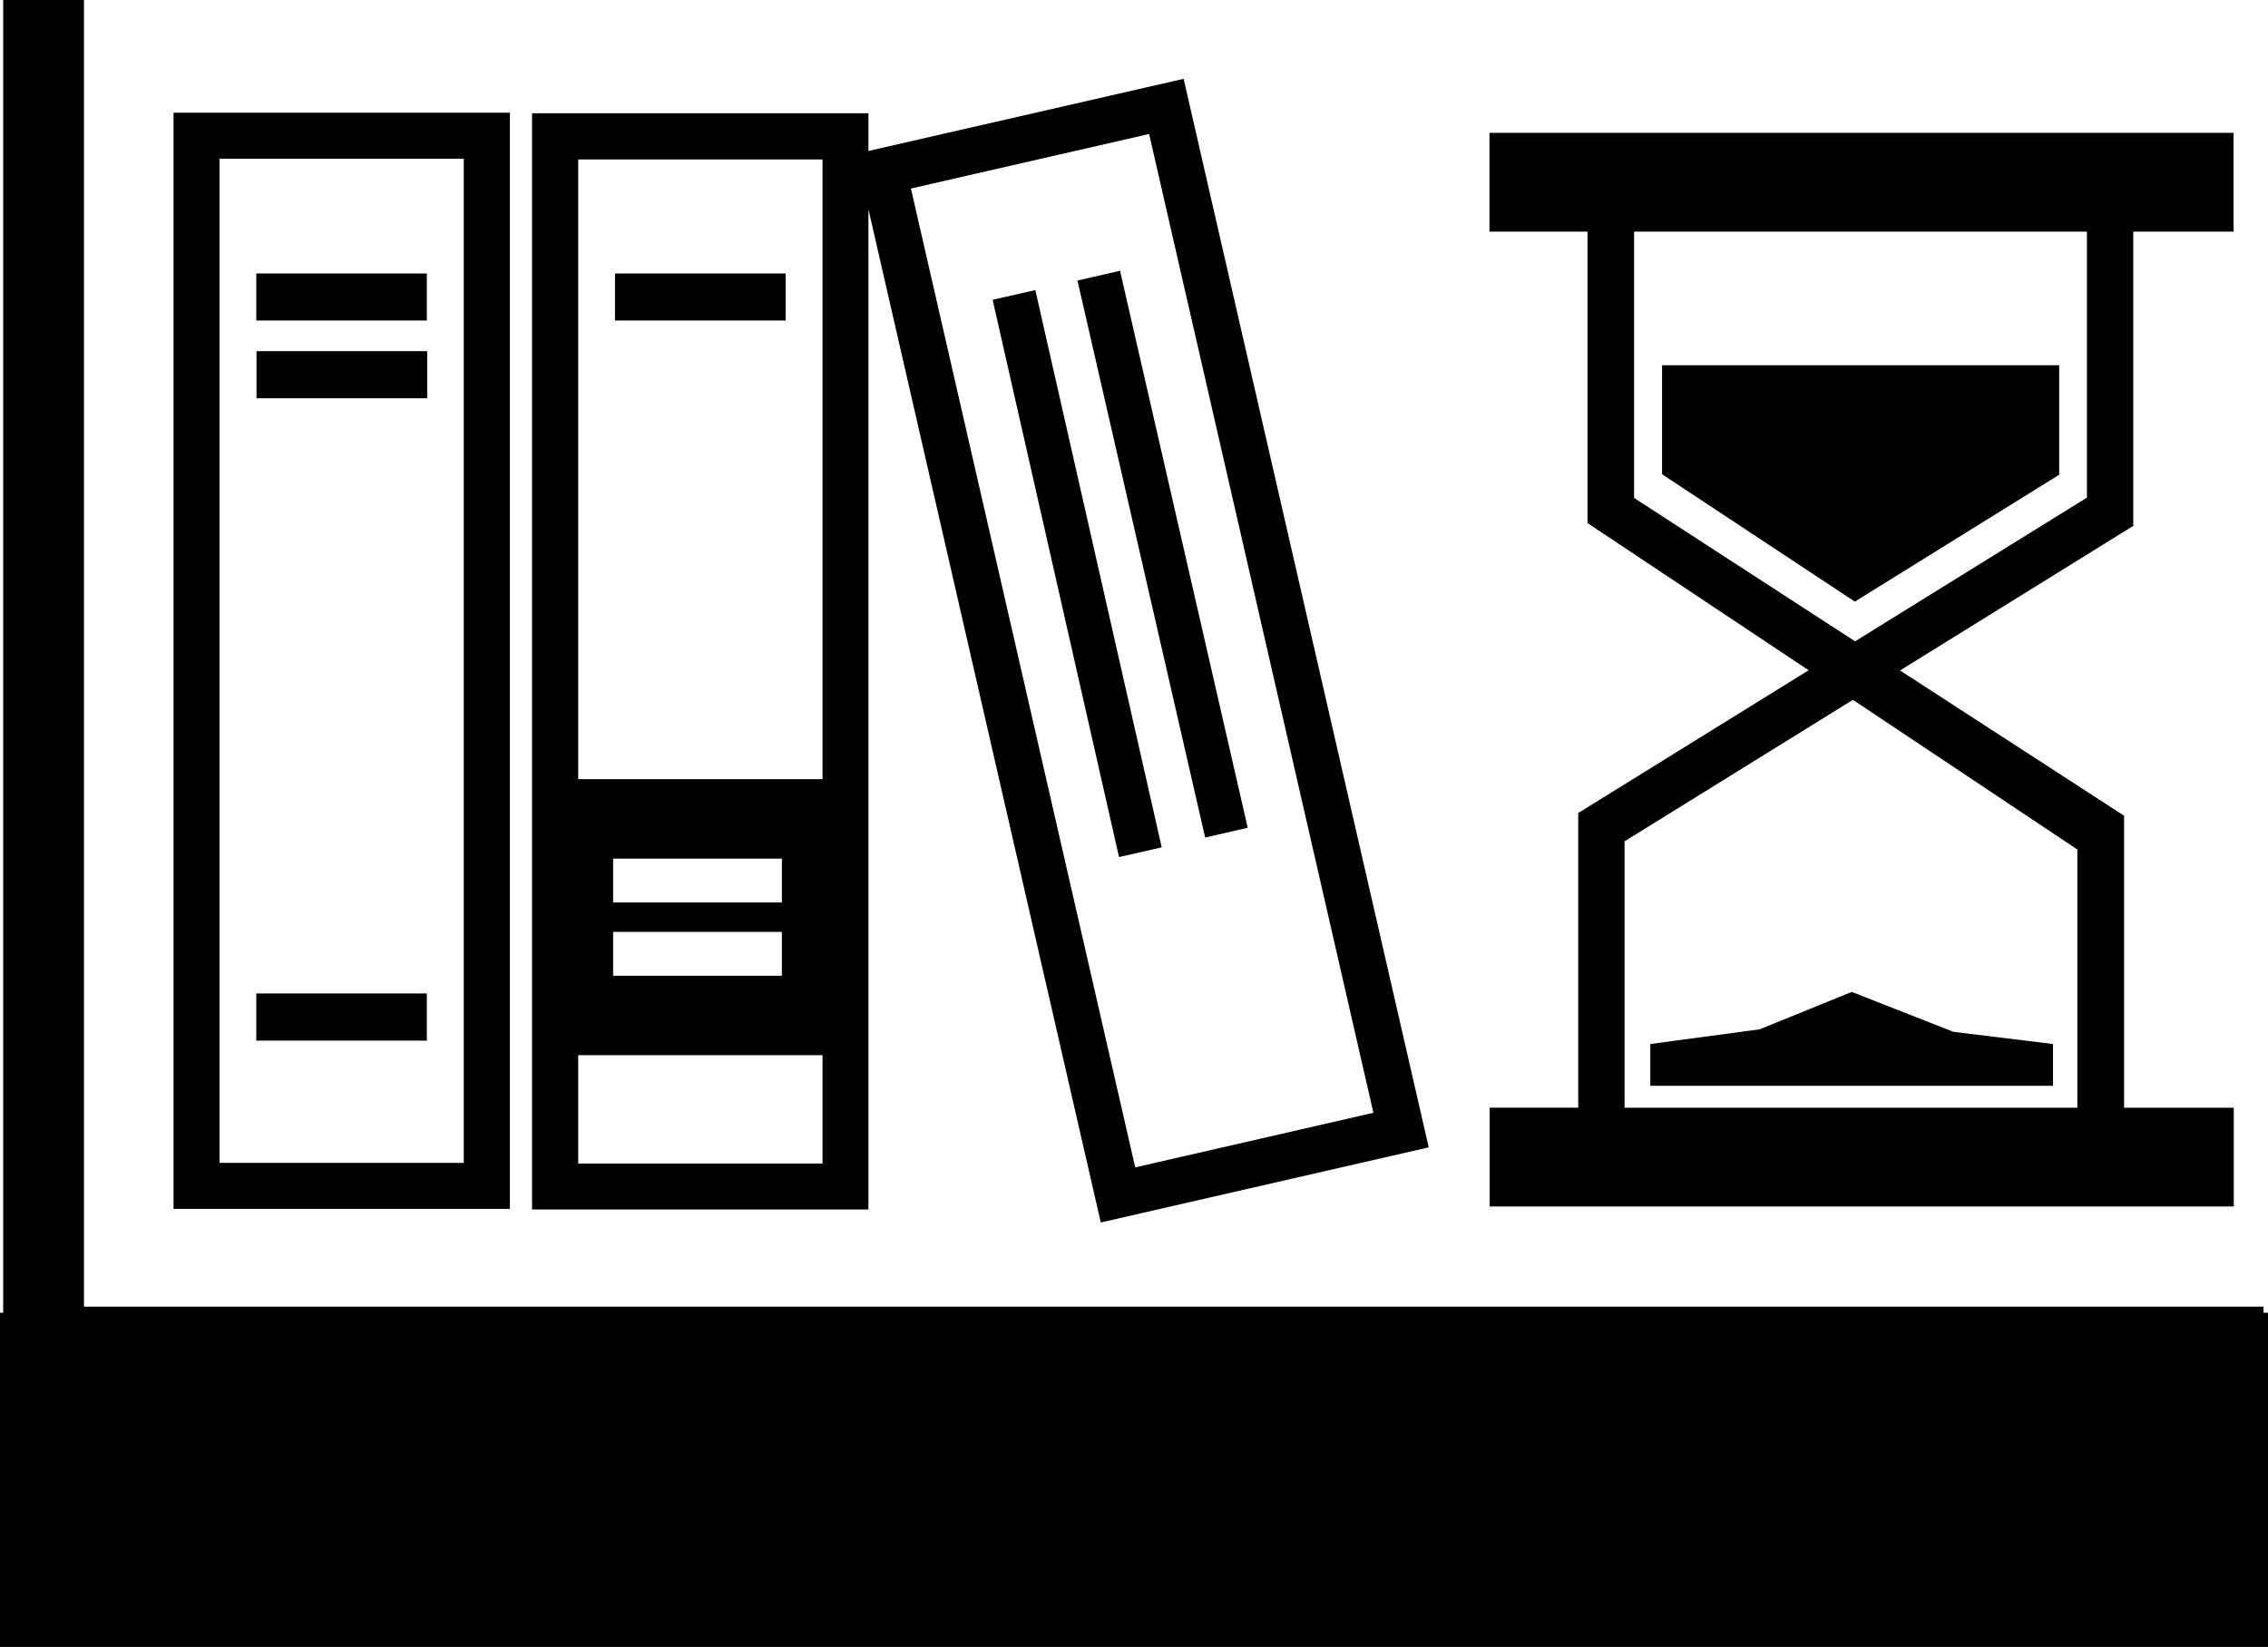 <?xml version="1.0" encoding="utf-8"?>
<!-- Generator: Adobe Illustrator 16.0.4, SVG Export Plug-In . SVG Version: 6.00 Build 0)  -->
<!DOCTYPE svg PUBLIC "-//W3C//DTD SVG 1.1//EN" "http://www.w3.org/Graphics/SVG/1.1/DTD/svg11.dtd">
<svg version="1.1" id="Layer_1" xmlns="http://www.w3.org/2000/svg" xmlns:xlink="http://www.w3.org/1999/xlink" x="0px" y="0px"
	 width="31.812px" height="23.107px" viewBox="0 0 31.812 23.107" enable-background="new 0 0 31.812 23.107" xml:space="preserve">
<path d="M7.152,1.581L7.152,1.581H2.434v15.38h4.718V1.581z M6.505,16.316H3.079V2.227h3.426V16.316z M5.987,4.497H3.595v-0.66
	h2.392V4.497z M3.598,4.927h2.394v0.661H3.598V4.927z M5.987,14.6H3.595v-0.661h2.392V14.6z M12.181,2.937l3.259,14.215l4.6-1.054
	L16.602,1.106l-4.421,1.012V1.589H7.463V16.97h4.718V2.937z M16.118,1.88l3.146,13.733l-3.341,0.766L12.777,2.645L16.118,1.88z
	 M11.536,16.325H8.11v-1.52h3.427V16.325z M10.967,13.075v0.615H8.6v-0.615H10.967z M8.6,12.662v-0.615h2.367v0.615H8.6z
	 M11.536,10.932H8.11V2.237h3.427V10.932z M11.02,4.497H8.626v-0.66h2.394V4.497z M16.904,11.751l-1.791-7.815l0.597-0.137
	l1.791,7.815L16.904,11.751z M16.295,11.889l-0.599,0.136l-1.773-7.819l0.599-0.136L16.295,11.889z M22.267,3.25v4.089l3.102,2.065
	l-3.24,2.008l0.016,0.023l-0.008,0.003v4.103h-0.428h-0.815v1.386h10.438v-1.385h-0.002h-1.537v-4.097l-3.142-2.038l3.278-2.033
	L29.917,7.35l0.005-0.005V3.25h1.407V1.864h-1.407h-0.65H22.92h-0.653h-1.375V3.25h0.815H22.267z M29.138,11.919v3.623h-6.351
	v-3.738l3.203-1.985L29.138,11.919z M22.92,3.25h6.352v3.732L26.02,8.998l-3.1-2.012V3.25z M28.883,6.661l-2.866,1.78l-2.704-1.787
	V5.125h5.57V6.661z M25.973,13.917l1.427,0.56l1.396,0.171v0.586h-5.648v-0.586l1.534-0.206L25.973,13.917z M31.813,18.419v4.688H0
	v-4.688h0.045V0h1.133v18.333h30.571v0.086H31.813z"/>
</svg>
